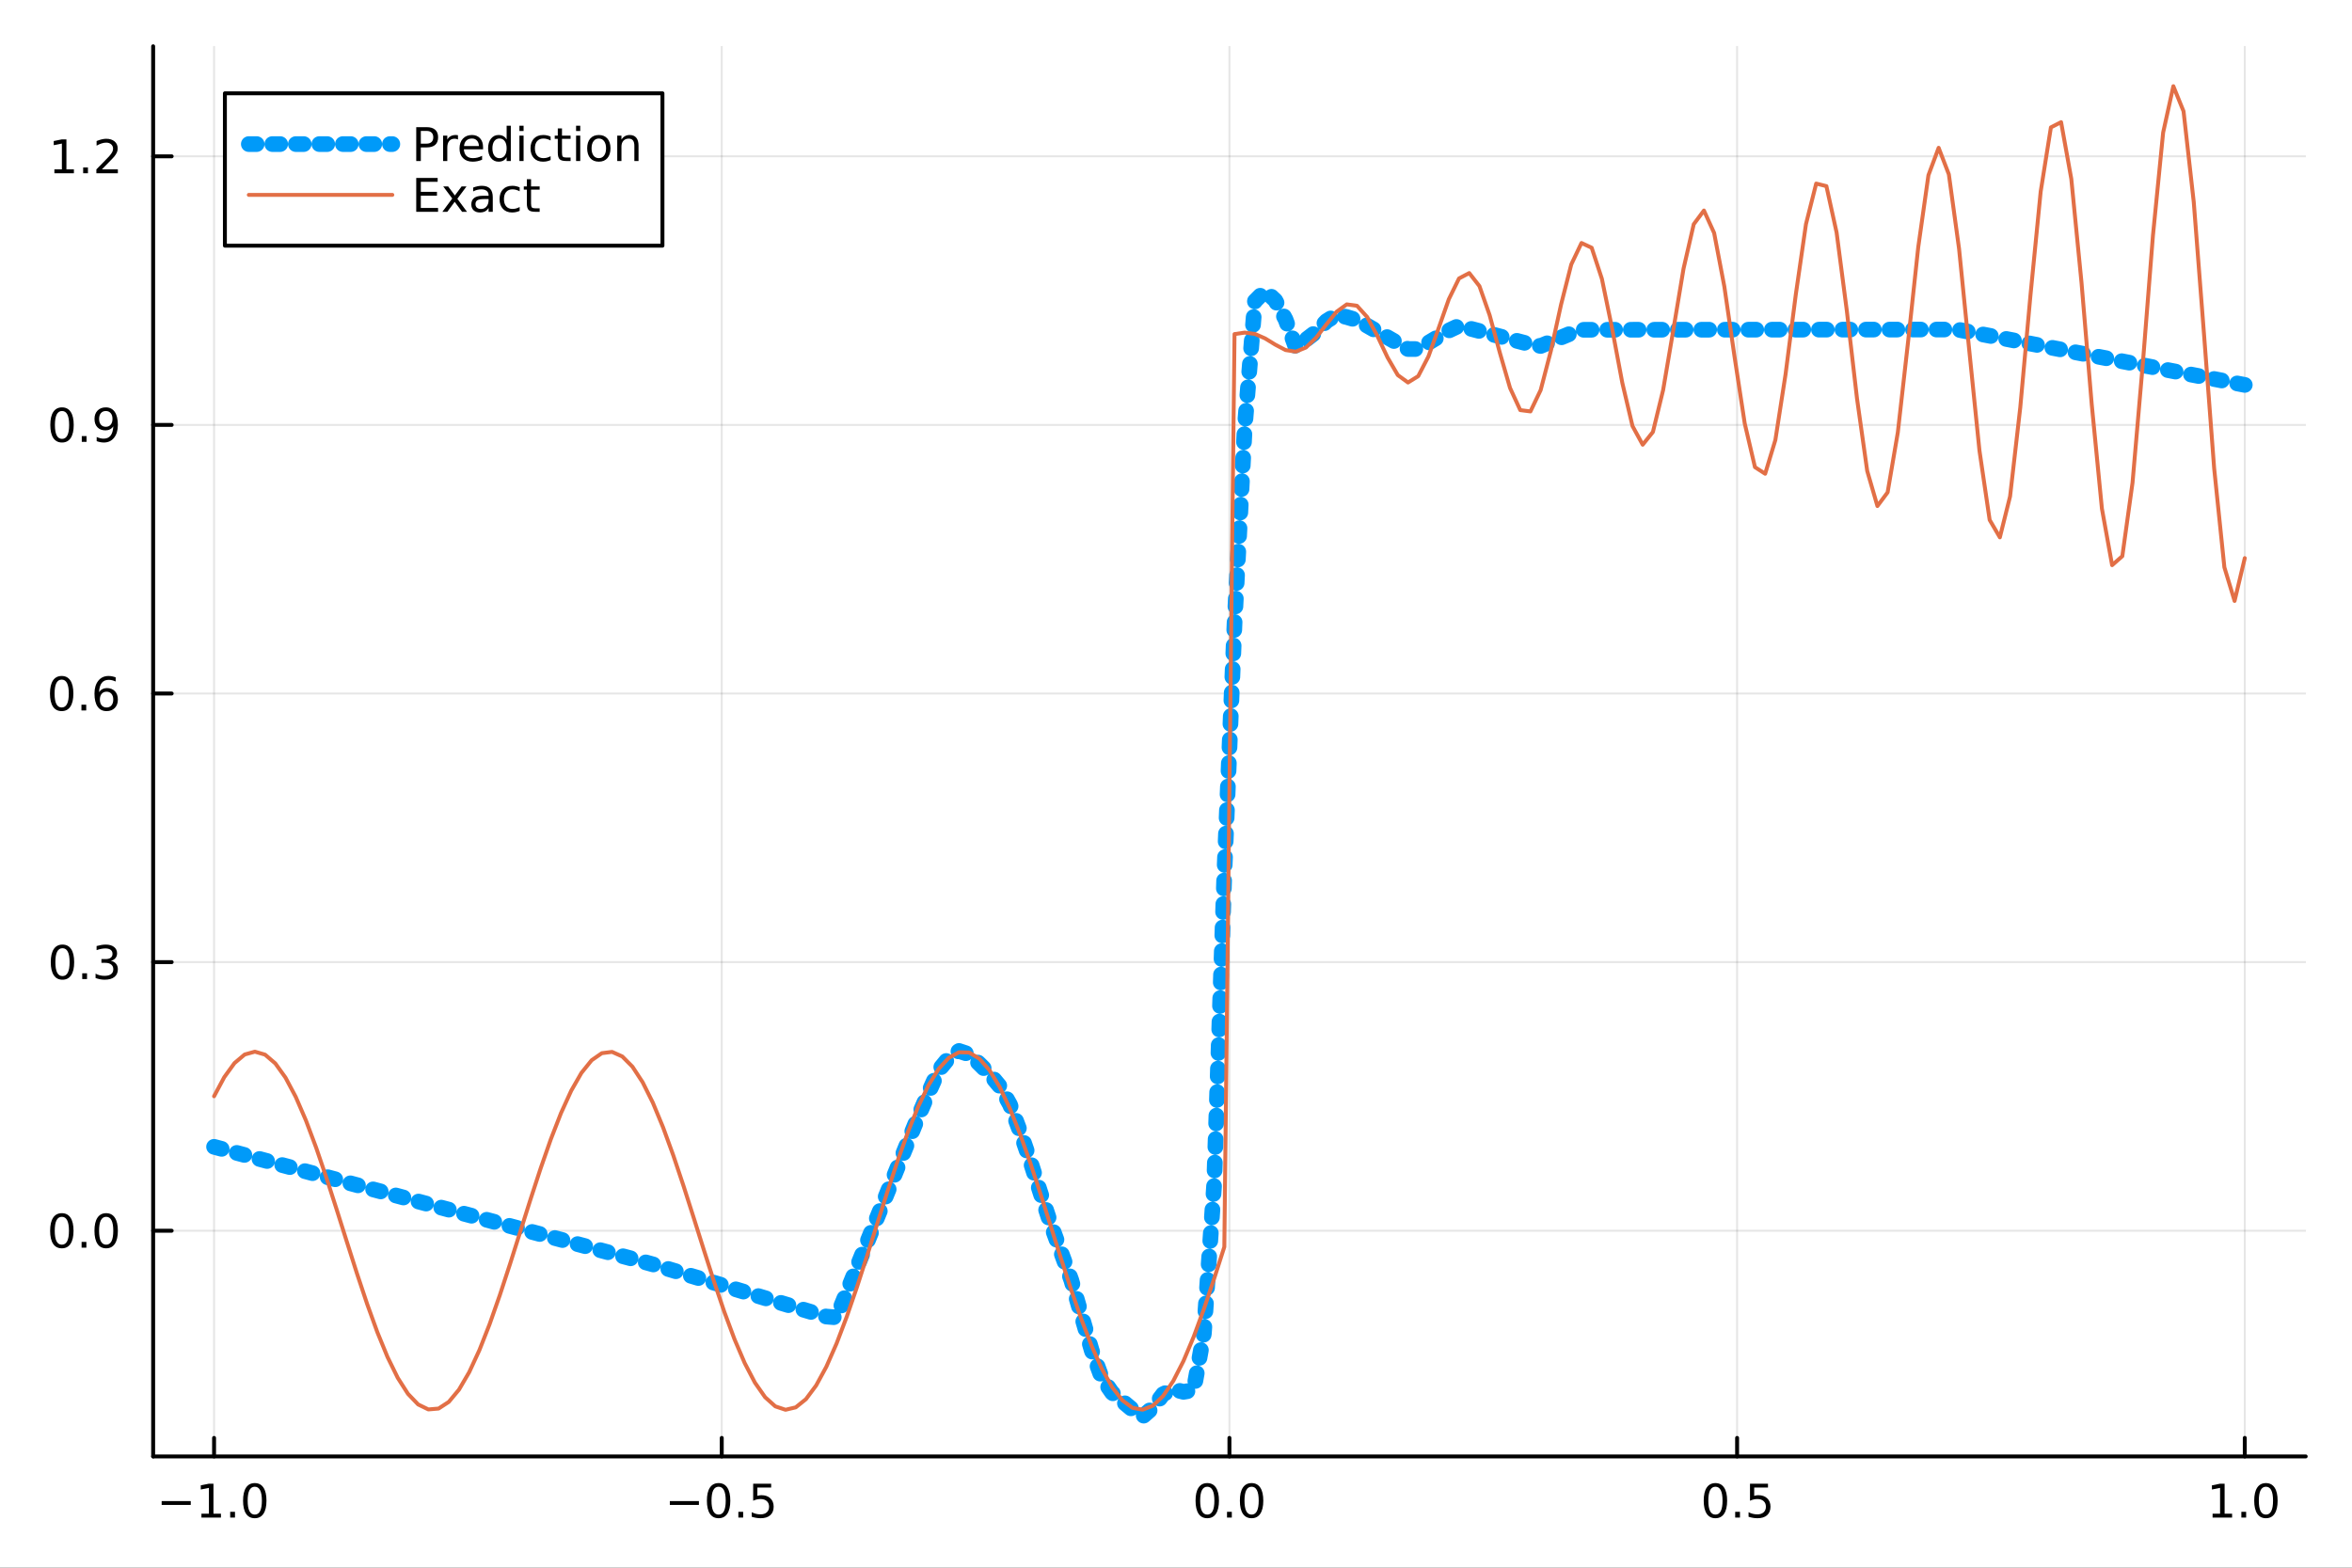<?xml version="1.0" encoding="utf-8"?>
<svg xmlns="http://www.w3.org/2000/svg" xmlns:xlink="http://www.w3.org/1999/xlink" width="600" height="400" viewBox="0 0 2400 1600">
<rect x="0" y="0" width="2400" height="1600" fill="#333333" stroke="none"/>
<defs>
  <clipPath id="clip490">
    <rect x="0" y="0" width="2400" height="1600"/>
  </clipPath>
</defs>
<path clip-path="url(#clip490)" d="M0 1600 L2400 1600 L2400 0 L0 0  Z" fill="#ffffff" fill-rule="evenodd" fill-opacity="1"/>
<defs>
  <clipPath id="clip491">
    <rect x="480" y="0" width="1681" height="1600"/>
  </clipPath>
</defs>
<path clip-path="url(#clip490)" d="M156.274 1486.45 L2352.76 1486.45 L2352.76 47.244 L156.274 47.244  Z" fill="#ffffff" fill-rule="evenodd" fill-opacity="1"/>
<defs>
  <clipPath id="clip492">
    <rect x="156" y="47" width="2197" height="1440"/>
  </clipPath>
</defs>
<polyline clip-path="url(#clip492)" style="stroke:#000000; stroke-linecap:round; stroke-linejoin:round; stroke-width:2; stroke-opacity:0.1; fill:none" points="218.439,1486.45 218.439,47.244 "/>
<polyline clip-path="url(#clip492)" style="stroke:#000000; stroke-linecap:round; stroke-linejoin:round; stroke-width:2; stroke-opacity:0.1; fill:none" points="736.477,1486.45 736.477,47.244 "/>
<polyline clip-path="url(#clip492)" style="stroke:#000000; stroke-linecap:round; stroke-linejoin:round; stroke-width:2; stroke-opacity:0.1; fill:none" points="1254.52,1486.45 1254.52,47.244 "/>
<polyline clip-path="url(#clip492)" style="stroke:#000000; stroke-linecap:round; stroke-linejoin:round; stroke-width:2; stroke-opacity:0.1; fill:none" points="1772.55,1486.45 1772.55,47.244 "/>
<polyline clip-path="url(#clip492)" style="stroke:#000000; stroke-linecap:round; stroke-linejoin:round; stroke-width:2; stroke-opacity:0.1; fill:none" points="2290.59,1486.45 2290.59,47.244 "/>
<polyline clip-path="url(#clip490)" style="stroke:#000000; stroke-linecap:round; stroke-linejoin:round; stroke-width:4; stroke-opacity:1; fill:none" points="156.274,1486.45 2352.76,1486.45 "/>
<polyline clip-path="url(#clip490)" style="stroke:#000000; stroke-linecap:round; stroke-linejoin:round; stroke-width:4; stroke-opacity:1; fill:none" points="218.439,1486.45 218.439,1467.55 "/>
<polyline clip-path="url(#clip490)" style="stroke:#000000; stroke-linecap:round; stroke-linejoin:round; stroke-width:4; stroke-opacity:1; fill:none" points="736.477,1486.45 736.477,1467.55 "/>
<polyline clip-path="url(#clip490)" style="stroke:#000000; stroke-linecap:round; stroke-linejoin:round; stroke-width:4; stroke-opacity:1; fill:none" points="1254.52,1486.45 1254.52,1467.55 "/>
<polyline clip-path="url(#clip490)" style="stroke:#000000; stroke-linecap:round; stroke-linejoin:round; stroke-width:4; stroke-opacity:1; fill:none" points="1772.55,1486.45 1772.55,1467.55 "/>
<polyline clip-path="url(#clip490)" style="stroke:#000000; stroke-linecap:round; stroke-linejoin:round; stroke-width:4; stroke-opacity:1; fill:none" points="2290.59,1486.45 2290.59,1467.55 "/>
<path clip-path="url(#clip490)" d="M164.967 1532.02 L194.643 1532.02 L194.643 1535.95 L164.967 1535.95 L164.967 1532.02 Z" fill="#000000" fill-rule="evenodd" fill-opacity="1" /><path clip-path="url(#clip490)" d="M205.545 1544.91 L213.184 1544.91 L213.184 1518.55 L204.874 1520.21 L204.874 1515.95 L213.138 1514.29 L217.814 1514.29 L217.814 1544.91 L225.453 1544.91 L225.453 1548.85 L205.545 1548.85 L205.545 1544.91 Z" fill="#000000" fill-rule="evenodd" fill-opacity="1" /><path clip-path="url(#clip490)" d="M234.897 1542.97 L239.781 1542.97 L239.781 1548.85 L234.897 1548.85 L234.897 1542.97 Z" fill="#000000" fill-rule="evenodd" fill-opacity="1" /><path clip-path="url(#clip490)" d="M259.966 1517.37 Q256.355 1517.37 254.527 1520.93 Q252.721 1524.47 252.721 1531.6 Q252.721 1538.71 254.527 1542.27 Q256.355 1545.82 259.966 1545.82 Q263.601 1545.82 265.406 1542.27 Q267.235 1538.71 267.235 1531.6 Q267.235 1524.47 265.406 1520.93 Q263.601 1517.37 259.966 1517.37 M259.966 1513.66 Q265.776 1513.66 268.832 1518.27 Q271.911 1522.85 271.911 1531.6 Q271.911 1540.33 268.832 1544.94 Q265.776 1549.52 259.966 1549.52 Q254.156 1549.52 251.077 1544.94 Q248.022 1540.33 248.022 1531.6 Q248.022 1522.85 251.077 1518.27 Q254.156 1513.66 259.966 1513.66 Z" fill="#000000" fill-rule="evenodd" fill-opacity="1" /><path clip-path="url(#clip490)" d="M683.503 1532.02 L713.178 1532.02 L713.178 1535.95 L683.503 1535.95 L683.503 1532.02 Z" fill="#000000" fill-rule="evenodd" fill-opacity="1" /><path clip-path="url(#clip490)" d="M733.271 1517.37 Q729.66 1517.37 727.831 1520.93 Q726.026 1524.47 726.026 1531.6 Q726.026 1538.71 727.831 1542.27 Q729.66 1545.82 733.271 1545.82 Q736.905 1545.82 738.711 1542.27 Q740.539 1538.71 740.539 1531.6 Q740.539 1524.47 738.711 1520.93 Q736.905 1517.37 733.271 1517.37 M733.271 1513.66 Q739.081 1513.66 742.137 1518.27 Q745.215 1522.85 745.215 1531.6 Q745.215 1540.33 742.137 1544.94 Q739.081 1549.52 733.271 1549.52 Q727.461 1549.52 724.382 1544.94 Q721.327 1540.33 721.327 1531.6 Q721.327 1522.85 724.382 1518.27 Q727.461 1513.66 733.271 1513.66 Z" fill="#000000" fill-rule="evenodd" fill-opacity="1" /><path clip-path="url(#clip490)" d="M753.433 1542.97 L758.317 1542.97 L758.317 1548.85 L753.433 1548.85 L753.433 1542.97 Z" fill="#000000" fill-rule="evenodd" fill-opacity="1" /><path clip-path="url(#clip490)" d="M768.548 1514.29 L786.905 1514.29 L786.905 1518.22 L772.831 1518.22 L772.831 1526.7 Q773.849 1526.35 774.868 1526.19 Q775.886 1526 776.905 1526 Q782.692 1526 786.072 1529.17 Q789.451 1532.34 789.451 1537.76 Q789.451 1543.34 785.979 1546.44 Q782.507 1549.52 776.187 1549.52 Q774.011 1549.52 771.743 1549.15 Q769.498 1548.78 767.09 1548.04 L767.09 1543.34 Q769.173 1544.47 771.396 1545.03 Q773.618 1545.58 776.095 1545.58 Q780.099 1545.58 782.437 1543.48 Q784.775 1541.37 784.775 1537.76 Q784.775 1534.15 782.437 1532.04 Q780.099 1529.94 776.095 1529.94 Q774.22 1529.94 772.345 1530.35 Q770.493 1530.77 768.548 1531.65 L768.548 1514.29 Z" fill="#000000" fill-rule="evenodd" fill-opacity="1" /><path clip-path="url(#clip490)" d="M1231.9 1517.37 Q1228.29 1517.37 1226.46 1520.93 Q1224.65 1524.47 1224.65 1531.6 Q1224.65 1538.71 1226.46 1542.27 Q1228.29 1545.82 1231.9 1545.82 Q1235.53 1545.82 1237.34 1542.27 Q1239.17 1538.71 1239.17 1531.6 Q1239.17 1524.47 1237.34 1520.93 Q1235.53 1517.37 1231.9 1517.37 M1231.9 1513.66 Q1237.71 1513.66 1240.77 1518.27 Q1243.84 1522.85 1243.84 1531.6 Q1243.84 1540.33 1240.77 1544.94 Q1237.71 1549.52 1231.9 1549.52 Q1226.09 1549.52 1223.01 1544.94 Q1219.96 1540.33 1219.96 1531.6 Q1219.96 1522.85 1223.01 1518.27 Q1226.09 1513.66 1231.9 1513.66 Z" fill="#000000" fill-rule="evenodd" fill-opacity="1" /><path clip-path="url(#clip490)" d="M1252.06 1542.97 L1256.95 1542.97 L1256.95 1548.85 L1252.06 1548.85 L1252.06 1542.97 Z" fill="#000000" fill-rule="evenodd" fill-opacity="1" /><path clip-path="url(#clip490)" d="M1277.13 1517.37 Q1273.52 1517.37 1271.69 1520.93 Q1269.89 1524.47 1269.89 1531.6 Q1269.89 1538.71 1271.69 1542.27 Q1273.52 1545.82 1277.13 1545.82 Q1280.76 1545.82 1282.57 1542.27 Q1284.4 1538.71 1284.4 1531.6 Q1284.4 1524.47 1282.57 1520.93 Q1280.76 1517.37 1277.13 1517.37 M1277.13 1513.66 Q1282.94 1513.66 1286 1518.27 Q1289.08 1522.85 1289.08 1531.6 Q1289.08 1540.33 1286 1544.94 Q1282.94 1549.52 1277.13 1549.52 Q1271.32 1549.52 1268.24 1544.94 Q1265.19 1540.33 1265.19 1531.6 Q1265.19 1522.85 1268.24 1518.27 Q1271.32 1513.66 1277.13 1513.66 Z" fill="#000000" fill-rule="evenodd" fill-opacity="1" /><path clip-path="url(#clip490)" d="M1750.44 1517.37 Q1746.82 1517.37 1745 1520.93 Q1743.19 1524.47 1743.19 1531.6 Q1743.19 1538.71 1745 1542.27 Q1746.82 1545.82 1750.44 1545.82 Q1754.07 1545.82 1755.88 1542.27 Q1757.7 1538.71 1757.7 1531.6 Q1757.7 1524.47 1755.88 1520.93 Q1754.07 1517.37 1750.44 1517.37 M1750.44 1513.66 Q1756.25 1513.66 1759.3 1518.27 Q1762.38 1522.85 1762.38 1531.6 Q1762.38 1540.33 1759.3 1544.94 Q1756.25 1549.52 1750.44 1549.52 Q1744.63 1549.52 1741.55 1544.94 Q1738.49 1540.33 1738.49 1531.6 Q1738.49 1522.85 1741.55 1518.27 Q1744.63 1513.66 1750.44 1513.66 Z" fill="#000000" fill-rule="evenodd" fill-opacity="1" /><path clip-path="url(#clip490)" d="M1770.6 1542.97 L1775.48 1542.97 L1775.48 1548.85 L1770.6 1548.85 L1770.6 1542.97 Z" fill="#000000" fill-rule="evenodd" fill-opacity="1" /><path clip-path="url(#clip490)" d="M1785.71 1514.29 L1804.07 1514.29 L1804.07 1518.22 L1790 1518.22 L1790 1526.7 Q1791.01 1526.35 1792.03 1526.19 Q1793.05 1526 1794.07 1526 Q1799.86 1526 1803.24 1529.17 Q1806.62 1532.34 1806.62 1537.76 Q1806.62 1543.34 1803.14 1546.44 Q1799.67 1549.52 1793.35 1549.52 Q1791.18 1549.52 1788.91 1549.15 Q1786.66 1548.78 1784.25 1548.04 L1784.25 1543.34 Q1786.34 1544.47 1788.56 1545.03 Q1790.78 1545.58 1793.26 1545.58 Q1797.26 1545.58 1799.6 1543.48 Q1801.94 1541.37 1801.94 1537.76 Q1801.94 1534.15 1799.6 1532.04 Q1797.26 1529.94 1793.26 1529.94 Q1791.38 1529.94 1789.51 1530.35 Q1787.66 1530.77 1785.71 1531.65 L1785.71 1514.29 Z" fill="#000000" fill-rule="evenodd" fill-opacity="1" /><path clip-path="url(#clip490)" d="M2257.74 1544.91 L2265.38 1544.91 L2265.38 1518.55 L2257.07 1520.21 L2257.07 1515.95 L2265.34 1514.29 L2270.01 1514.29 L2270.01 1544.91 L2277.65 1544.91 L2277.65 1548.85 L2257.74 1548.85 L2257.74 1544.91 Z" fill="#000000" fill-rule="evenodd" fill-opacity="1" /><path clip-path="url(#clip490)" d="M2287.1 1542.97 L2291.98 1542.97 L2291.98 1548.85 L2287.1 1548.85 L2287.1 1542.97 Z" fill="#000000" fill-rule="evenodd" fill-opacity="1" /><path clip-path="url(#clip490)" d="M2312.17 1517.37 Q2308.55 1517.37 2306.73 1520.93 Q2304.92 1524.47 2304.92 1531.6 Q2304.92 1538.71 2306.73 1542.27 Q2308.55 1545.82 2312.17 1545.82 Q2315.8 1545.82 2317.61 1542.27 Q2319.43 1538.71 2319.43 1531.6 Q2319.43 1524.47 2317.61 1520.93 Q2315.8 1517.37 2312.17 1517.37 M2312.17 1513.66 Q2317.98 1513.66 2321.03 1518.27 Q2324.11 1522.85 2324.11 1531.6 Q2324.11 1540.33 2321.03 1544.94 Q2317.98 1549.52 2312.17 1549.52 Q2306.36 1549.52 2303.28 1544.94 Q2300.22 1540.33 2300.22 1531.6 Q2300.22 1522.85 2303.28 1518.27 Q2306.36 1513.66 2312.17 1513.66 Z" fill="#000000" fill-rule="evenodd" fill-opacity="1" /><polyline clip-path="url(#clip492)" style="stroke:#000000; stroke-linecap:round; stroke-linejoin:round; stroke-width:2; stroke-opacity:0.1; fill:none" points="156.274,1256.1 2352.76,1256.1 "/>
<polyline clip-path="url(#clip492)" style="stroke:#000000; stroke-linecap:round; stroke-linejoin:round; stroke-width:2; stroke-opacity:0.1; fill:none" points="156.274,981.957 2352.76,981.957 "/>
<polyline clip-path="url(#clip492)" style="stroke:#000000; stroke-linecap:round; stroke-linejoin:round; stroke-width:2; stroke-opacity:0.1; fill:none" points="156.274,707.818 2352.76,707.818 "/>
<polyline clip-path="url(#clip492)" style="stroke:#000000; stroke-linecap:round; stroke-linejoin:round; stroke-width:2; stroke-opacity:0.1; fill:none" points="156.274,433.679 2352.76,433.679 "/>
<polyline clip-path="url(#clip492)" style="stroke:#000000; stroke-linecap:round; stroke-linejoin:round; stroke-width:2; stroke-opacity:0.1; fill:none" points="156.274,159.54 2352.76,159.54 "/>
<polyline clip-path="url(#clip490)" style="stroke:#000000; stroke-linecap:round; stroke-linejoin:round; stroke-width:4; stroke-opacity:1; fill:none" points="156.274,1486.45 156.274,47.244 "/>
<polyline clip-path="url(#clip490)" style="stroke:#000000; stroke-linecap:round; stroke-linejoin:round; stroke-width:4; stroke-opacity:1; fill:none" points="156.274,1256.1 175.172,1256.1 "/>
<polyline clip-path="url(#clip490)" style="stroke:#000000; stroke-linecap:round; stroke-linejoin:round; stroke-width:4; stroke-opacity:1; fill:none" points="156.274,981.957 175.172,981.957 "/>
<polyline clip-path="url(#clip490)" style="stroke:#000000; stroke-linecap:round; stroke-linejoin:round; stroke-width:4; stroke-opacity:1; fill:none" points="156.274,707.818 175.172,707.818 "/>
<polyline clip-path="url(#clip490)" style="stroke:#000000; stroke-linecap:round; stroke-linejoin:round; stroke-width:4; stroke-opacity:1; fill:none" points="156.274,433.679 175.172,433.679 "/>
<polyline clip-path="url(#clip490)" style="stroke:#000000; stroke-linecap:round; stroke-linejoin:round; stroke-width:4; stroke-opacity:1; fill:none" points="156.274,159.54 175.172,159.54 "/>
<path clip-path="url(#clip490)" d="M63.099 1241.89 Q59.487 1241.89 57.659 1245.46 Q55.853 1249 55.853 1256.13 Q55.853 1263.24 57.659 1266.8 Q59.487 1270.34 63.099 1270.34 Q66.733 1270.34 68.538 1266.8 Q70.367 1263.24 70.367 1256.13 Q70.367 1249 68.538 1245.46 Q66.733 1241.89 63.099 1241.89 M63.099 1238.19 Q68.909 1238.19 71.964 1242.8 Q75.043 1247.38 75.043 1256.13 Q75.043 1264.86 71.964 1269.46 Q68.909 1274.05 63.099 1274.05 Q57.288 1274.05 54.21 1269.46 Q51.154 1264.86 51.154 1256.13 Q51.154 1247.38 54.21 1242.8 Q57.288 1238.19 63.099 1238.19 Z" fill="#000000" fill-rule="evenodd" fill-opacity="1" /><path clip-path="url(#clip490)" d="M83.26 1267.5 L88.145 1267.5 L88.145 1273.38 L83.26 1273.38 L83.26 1267.5 Z" fill="#000000" fill-rule="evenodd" fill-opacity="1" /><path clip-path="url(#clip490)" d="M108.33 1241.89 Q104.719 1241.89 102.89 1245.46 Q101.084 1249 101.084 1256.13 Q101.084 1263.24 102.89 1266.8 Q104.719 1270.34 108.33 1270.34 Q111.964 1270.34 113.77 1266.8 Q115.598 1263.24 115.598 1256.13 Q115.598 1249 113.77 1245.46 Q111.964 1241.89 108.33 1241.89 M108.33 1238.19 Q114.14 1238.19 117.195 1242.8 Q120.274 1247.38 120.274 1256.13 Q120.274 1264.86 117.195 1269.46 Q114.14 1274.05 108.33 1274.05 Q102.52 1274.05 99.441 1269.46 Q96.385 1264.86 96.385 1256.13 Q96.385 1247.38 99.441 1242.8 Q102.52 1238.19 108.33 1238.19 Z" fill="#000000" fill-rule="evenodd" fill-opacity="1" /><path clip-path="url(#clip490)" d="M63.747 967.756 Q60.136 967.756 58.307 971.321 Q56.501 974.862 56.501 981.992 Q56.501 989.098 58.307 992.663 Q60.136 996.205 63.747 996.205 Q67.381 996.205 69.186 992.663 Q71.015 989.098 71.015 981.992 Q71.015 974.862 69.186 971.321 Q67.381 967.756 63.747 967.756 M63.747 964.052 Q69.557 964.052 72.612 968.659 Q75.691 973.242 75.691 981.992 Q75.691 990.719 72.612 995.325 Q69.557 999.908 63.747 999.908 Q57.937 999.908 54.858 995.325 Q51.802 990.719 51.802 981.992 Q51.802 973.242 54.858 968.659 Q57.937 964.052 63.747 964.052 Z" fill="#000000" fill-rule="evenodd" fill-opacity="1" /><path clip-path="url(#clip490)" d="M83.909 993.357 L88.793 993.357 L88.793 999.237 L83.909 999.237 L83.909 993.357 Z" fill="#000000" fill-rule="evenodd" fill-opacity="1" /><path clip-path="url(#clip490)" d="M113.145 980.603 Q116.501 981.32 118.376 983.589 Q120.274 985.857 120.274 989.191 Q120.274 994.307 116.756 997.107 Q113.237 999.908 106.756 999.908 Q104.58 999.908 102.265 999.469 Q99.973 999.052 97.52 998.195 L97.52 993.682 Q99.464 994.816 101.779 995.394 Q104.094 995.973 106.617 995.973 Q111.015 995.973 113.307 994.237 Q115.621 992.501 115.621 989.191 Q115.621 986.135 113.469 984.422 Q111.339 982.686 107.52 982.686 L103.492 982.686 L103.492 978.844 L107.705 978.844 Q111.154 978.844 112.983 977.478 Q114.811 976.089 114.811 973.496 Q114.811 970.834 112.913 969.422 Q111.038 967.987 107.52 967.987 Q105.598 967.987 103.399 968.404 Q101.2 968.821 98.561 969.7 L98.561 965.534 Q101.223 964.793 103.538 964.422 Q105.876 964.052 107.936 964.052 Q113.26 964.052 116.362 966.483 Q119.464 968.89 119.464 973.01 Q119.464 975.881 117.82 977.871 Q116.177 979.839 113.145 980.603 Z" fill="#000000" fill-rule="evenodd" fill-opacity="1" /><path clip-path="url(#clip490)" d="M62.937 693.617 Q59.325 693.617 57.497 697.182 Q55.691 700.723 55.691 707.853 Q55.691 714.959 57.497 718.524 Q59.325 722.066 62.937 722.066 Q66.571 722.066 68.376 718.524 Q70.205 714.959 70.205 707.853 Q70.205 700.723 68.376 697.182 Q66.571 693.617 62.937 693.617 M62.937 689.913 Q68.747 689.913 71.802 694.52 Q74.881 699.103 74.881 707.853 Q74.881 716.58 71.802 721.186 Q68.747 725.769 62.937 725.769 Q57.126 725.769 54.048 721.186 Q50.992 716.58 50.992 707.853 Q50.992 699.103 54.048 694.52 Q57.126 689.913 62.937 689.913 Z" fill="#000000" fill-rule="evenodd" fill-opacity="1" /><path clip-path="url(#clip490)" d="M83.098 719.218 L87.983 719.218 L87.983 725.098 L83.098 725.098 L83.098 719.218 Z" fill="#000000" fill-rule="evenodd" fill-opacity="1" /><path clip-path="url(#clip490)" d="M108.746 705.955 Q105.598 705.955 103.746 708.107 Q101.918 710.26 101.918 714.01 Q101.918 717.737 103.746 719.913 Q105.598 722.066 108.746 722.066 Q111.895 722.066 113.723 719.913 Q115.575 717.737 115.575 714.01 Q115.575 710.26 113.723 708.107 Q111.895 705.955 108.746 705.955 M118.029 691.302 L118.029 695.561 Q116.27 694.728 114.464 694.288 Q112.682 693.848 110.922 693.848 Q106.293 693.848 103.839 696.973 Q101.409 700.098 101.061 706.418 Q102.427 704.404 104.487 703.339 Q106.547 702.251 109.024 702.251 Q114.233 702.251 117.242 705.422 Q120.274 708.57 120.274 714.01 Q120.274 719.334 117.126 722.552 Q113.978 725.769 108.746 725.769 Q102.751 725.769 99.58 721.186 Q96.409 716.58 96.409 707.853 Q96.409 699.658 100.297 694.797 Q104.186 689.913 110.737 689.913 Q112.496 689.913 114.279 690.26 Q116.084 690.608 118.029 691.302 Z" fill="#000000" fill-rule="evenodd" fill-opacity="1" /><path clip-path="url(#clip490)" d="M63.284 419.478 Q59.673 419.478 57.844 423.043 Q56.038 426.584 56.038 433.714 Q56.038 440.82 57.844 444.385 Q59.673 447.927 63.284 447.927 Q66.918 447.927 68.724 444.385 Q70.552 440.82 70.552 433.714 Q70.552 426.584 68.724 423.043 Q66.918 419.478 63.284 419.478 M63.284 415.774 Q69.094 415.774 72.149 420.381 Q75.228 424.964 75.228 433.714 Q75.228 442.441 72.149 447.047 Q69.094 451.63 63.284 451.63 Q57.474 451.63 54.395 447.047 Q51.339 442.441 51.339 433.714 Q51.339 424.964 54.395 420.381 Q57.474 415.774 63.284 415.774 Z" fill="#000000" fill-rule="evenodd" fill-opacity="1" /><path clip-path="url(#clip490)" d="M83.446 445.08 L88.33 445.08 L88.33 450.959 L83.446 450.959 L83.446 445.08 Z" fill="#000000" fill-rule="evenodd" fill-opacity="1" /><path clip-path="url(#clip490)" d="M98.654 450.242 L98.654 445.982 Q100.413 446.816 102.219 447.255 Q104.024 447.695 105.76 447.695 Q110.39 447.695 112.82 444.593 Q115.274 441.468 115.621 435.126 Q114.279 437.117 112.219 438.181 Q110.158 439.246 107.658 439.246 Q102.473 439.246 99.441 436.121 Q96.432 432.973 96.432 427.533 Q96.432 422.209 99.58 418.992 Q102.728 415.774 107.959 415.774 Q113.955 415.774 117.103 420.381 Q120.274 424.964 120.274 433.714 Q120.274 441.885 116.385 446.769 Q112.52 451.63 105.969 451.63 Q104.209 451.63 102.404 451.283 Q100.598 450.936 98.654 450.242 M107.959 435.589 Q111.108 435.589 112.936 433.436 Q114.788 431.283 114.788 427.533 Q114.788 423.807 112.936 421.654 Q111.108 419.478 107.959 419.478 Q104.811 419.478 102.959 421.654 Q101.131 423.807 101.131 427.533 Q101.131 431.283 102.959 433.436 Q104.811 435.589 107.959 435.589 Z" fill="#000000" fill-rule="evenodd" fill-opacity="1" /><path clip-path="url(#clip490)" d="M55.506 172.885 L63.145 172.885 L63.145 146.519 L54.835 148.186 L54.835 143.927 L63.099 142.26 L67.774 142.26 L67.774 172.885 L75.413 172.885 L75.413 176.82 L55.506 176.82 L55.506 172.885 Z" fill="#000000" fill-rule="evenodd" fill-opacity="1" /><path clip-path="url(#clip490)" d="M84.858 170.941 L89.742 170.941 L89.742 176.82 L84.858 176.82 L84.858 170.941 Z" fill="#000000" fill-rule="evenodd" fill-opacity="1" /><path clip-path="url(#clip490)" d="M103.955 172.885 L120.274 172.885 L120.274 176.82 L98.33 176.82 L98.33 172.885 Q100.992 170.13 105.575 165.501 Q110.182 160.848 111.362 159.505 Q113.608 156.982 114.487 155.246 Q115.39 153.487 115.39 151.797 Q115.39 149.043 113.445 147.306 Q111.524 145.57 108.422 145.57 Q106.223 145.57 103.77 146.334 Q101.339 147.098 98.561 148.649 L98.561 143.927 Q101.385 142.793 103.839 142.214 Q106.293 141.635 108.33 141.635 Q113.7 141.635 116.895 144.32 Q120.089 147.006 120.089 151.496 Q120.089 153.626 119.279 155.547 Q118.492 157.445 116.385 160.038 Q115.807 160.709 112.705 163.927 Q109.603 167.121 103.955 172.885 Z" fill="#000000" fill-rule="evenodd" fill-opacity="1" /><polyline clip-path="url(#clip492)" style="stroke:#009af9; stroke-linecap:round; stroke-linejoin:round; stroke-width:16; stroke-opacity:1; fill:none" stroke-dasharray="8, 16" points="218.439,1170.46 228.852,1173.25 239.264,1176.04 249.677,1178.83 260.09,1181.61 270.503,1184.4 280.916,1187.19 291.329,1189.98 301.741,1192.76 312.154,1195.55 322.567,1198.34 332.98,1201.12 343.393,1203.91 353.805,1206.7 364.218,1209.49 374.631,1212.27 385.044,1215.06 395.457,1217.85 405.87,1220.63 416.282,1223.42 426.695,1226.21 437.108,1229 447.521,1231.78 457.934,1234.57 468.347,1237.36 478.759,1240.14 489.172,1242.93 499.585,1245.72 509.998,1248.51 520.411,1251.29 530.824,1254.08 541.236,1256.87 551.649,1259.66 562.062,1262.44 572.475,1265.23 582.888,1268.02 593.301,1270.8 603.713,1273.59 614.126,1276.38 624.539,1279.17 634.952,1281.95 645.365,1284.74 655.777,1287.53 666.19,1290.4 676.603,1293.54 687.016,1296.67 697.429,1299.81 707.842,1302.94 718.254,1306.08 728.667,1309.21 739.08,1312.35 749.493,1315.48 759.906,1318.62 770.319,1321.75 780.731,1324.89 791.144,1328.02 801.557,1331.16 811.97,1334.29 822.383,1337.43 832.796,1340.56 843.208,1343.7 853.621,1344.55 864.034,1318.95 874.447,1293.34 884.86,1267.74 895.273,1242.14 905.685,1216.54 916.098,1190.94 926.511,1165.33 936.924,1139.73 947.337,1115.61 957.749,1092.41 968.162,1079.68 978.575,1072.62 988.988,1076.08 999.401,1085.81 1009.81,1096.18 1020.23,1108.7 1030.64,1127.45 1041.05,1155.19 1051.46,1185.42 1061.88,1217.98 1072.29,1249.58 1082.7,1277.93 1093.12,1306.37 1103.53,1342.4 1113.94,1378.13 1124.35,1406.4 1134.77,1421.34 1145.18,1429.98 1155.59,1438.66 1166.01,1445.72 1176.42,1436.58 1186.83,1422.92 1197.24,1417.91 1207.66,1420.54 1218.07,1418.76 1228.48,1360.75 1238.9,1209.45 1249.31,892.352 1259.72,636.433 1270.13,436.677 1280.55,307.298 1290.96,296.805 1301.37,306.64 1311.79,326.034 1322.2,354.411 1332.61,346.656 1343.02,338.69 1353.44,327.787 1363.85,321.203 1374.26,323.609 1384.68,326.695 1395.09,332.405 1405.5,338.376 1415.91,344.348 1426.33,350.32 1436.74,356.204 1447.15,356.236 1457.57,349.808 1467.98,343.585 1478.39,337.361 1488.8,332.421 1499.22,335.12 1509.63,337.848 1520.04,340.576 1530.45,343.305 1540.87,346.033 1551.28,348.762 1561.69,351.49 1572.11,353.097 1582.52,348.766 1592.93,344.435 1603.34,340.105 1613.76,336.591 1624.17,336.571 1634.58,336.564 1645,336.557 1655.41,336.55 1665.82,336.542 1676.23,336.536 1686.65,336.529 1697.06,336.521 1707.47,336.514 1717.89,336.507 1728.3,336.5 1738.71,336.493 1749.12,336.486 1759.54,336.479 1769.95,336.472 1780.36,336.465 1790.78,336.458 1801.19,336.45 1811.6,336.443 1822.01,336.436 1832.43,336.429 1842.84,336.422 1853.25,336.415 1863.67,336.408 1874.08,336.401 1884.49,336.394 1894.9,336.387 1905.32,336.38 1915.73,336.373 1926.14,336.366 1936.56,336.358 1946.97,336.351 1957.38,336.344 1967.79,336.337 1978.21,336.33 1988.62,336.323 1999.03,336.664 2009.45,338.671 2019.86,340.677 2030.27,342.684 2040.68,344.69 2051.1,346.696 2061.51,348.703 2071.92,350.709 2082.33,352.716 2092.75,354.722 2103.16,356.728 2113.57,358.735 2123.99,360.741 2134.4,362.748 2144.81,364.754 2155.22,366.76 2165.64,368.766 2176.05,370.773 2186.46,372.779 2196.88,374.786 2207.29,376.792 2217.7,378.798 2228.11,380.805 2238.53,382.811 2248.94,384.817 2259.35,386.823 2269.77,388.83 2280.18,390.836 2290.59,392.842 "/>
<polyline clip-path="url(#clip492)" style="stroke:#e26f46; stroke-linecap:round; stroke-linejoin:round; stroke-width:4; stroke-opacity:1; fill:none" points="218.439,1118.85 228.852,1099.37 239.264,1085.02 249.677,1076.24 260.09,1073.34 270.503,1076.4 280.916,1085.32 291.329,1099.82 301.741,1119.42 312.154,1143.48 322.567,1171.22 332.98,1201.72 343.393,1234 353.805,1267 364.218,1299.65 374.631,1330.87 385.044,1359.66 395.457,1385.06 405.87,1406.25 416.282,1422.55 426.695,1433.41 437.108,1438.48 447.521,1437.6 457.934,1430.8 468.347,1418.3 478.759,1400.5 489.172,1377.99 499.585,1351.5 509.998,1321.9 520.411,1290.14 530.824,1257.28 541.236,1224.38 551.649,1192.52 562.062,1162.73 572.475,1135.98 582.888,1113.16 593.301,1095 603.713,1082.1 614.126,1074.88 624.539,1073.57 634.952,1078.22 645.365,1088.68 655.777,1104.6 666.19,1125.46 676.603,1150.59 687.016,1179.16 697.429,1210.24 707.842,1242.82 718.254,1275.83 728.667,1308.2 739.08,1338.87 749.493,1366.83 759.906,1391.18 770.319,1411.13 780.731,1426.01 791.144,1435.35 801.557,1438.83 811.97,1436.36 822.383,1428 832.796,1414.03 843.208,1394.9 853.621,1371.25 864.034,1343.83 874.447,1313.56 884.86,1281.4 895.273,1248.43 905.685,1215.7 916.098,1184.29 926.511,1155.22 936.924,1129.45 947.337,1107.81 957.749,1091.01 968.162,1079.6 978.575,1073.94 988.988,1074.24 999.401,1080.47 1009.81,1092.43 1020.23,1109.73 1030.64,1131.81 1041.05,1157.94 1051.46,1187.28 1061.88,1218.87 1072.29,1251.67 1082.7,1284.61 1093.12,1316.63 1103.53,1346.66 1113.94,1373.75 1124.35,1396.99 1134.77,1415.63 1145.18,1429.07 1155.59,1436.86 1166.01,1438.76 1176.42,1434.69 1186.83,1424.79 1197.24,1409.38 1207.66,1388.98 1218.07,1364.23 1228.48,1335.96 1238.9,1305.08 1249.31,1272.6 1259.72,340.972 1270.13,339.462 1280.55,340.837 1290.96,345.412 1301.37,351.787 1311.79,357.267 1322.2,358.89 1332.61,354.674 1343.02,344.622 1353.44,331.071 1363.85,318.176 1374.26,310.643 1384.68,312.088 1395.09,323.581 1405.5,342.913 1415.91,364.914 1426.33,382.83 1436.74,390.387 1447.15,383.918 1457.57,363.846 1467.98,334.975 1478.39,305.386 1488.8,284.18 1499.22,278.687 1509.63,292.004 1520.04,321.673 1530.45,359.991 1540.87,395.985 1551.28,418.559 1561.69,419.896 1572.11,398.087 1582.52,358.117 1592.93,310.803 1603.34,269.877 1613.76,247.999 1624.17,252.864 1634.58,284.582 1645,335.218 1655.41,390.728 1665.82,434.853 1676.23,453.877 1686.65,440.868 1697.06,398.09 1707.47,336.777 1717.89,274.208 1728.3,228.841 1738.71,214.869 1749.12,237.812 1759.54,292.496 1769.95,364.133 1780.36,432.305 1790.78,476.781 1801.19,483.518 1811.6,449.056 1822.01,381.952 1832.43,300.707 1842.84,228.677 1853.25,187.354 1863.67,189.967 1874.08,237.286 1884.49,316.97 1894.9,406.745 1905.32,480.632 1915.73,516.46 1926.14,502.508 1936.56,441.285 1946.97,349.235 1957.38,252.349 1967.79,178.821 1978.21,150.852 1988.62,177.956 1999.03,253.806 2009.45,357.63 2019.86,459.886 2030.27,530.666 2040.68,548.445 2051.1,506.601 2061.51,415.757 2071.92,301.131 2082.33,195.542 2092.75,130.016 2103.16,124.671 2113.57,182.569 2123.99,288.394 2134.4,412.478 2144.81,519.108 2155.22,576.806 2165.64,567.62 2176.05,492.669 2186.46,372.265 2196.88,240.425 2207.29,135.263 2217.7,87.976 2228.11,113.593 2238.53,206.245 2248.94,340.423 2259.35,477.985 2269.77,579.002 2280.18,613.341 2290.59,569.646 "/>
<path clip-path="url(#clip490)" d="M229.49 250.738 L675.966 250.738 L675.966 95.218 L229.49 95.218  Z" fill="#ffffff" fill-rule="evenodd" fill-opacity="1"/>
<polyline clip-path="url(#clip490)" style="stroke:#000000; stroke-linecap:round; stroke-linejoin:round; stroke-width:4; stroke-opacity:1; fill:none" points="229.49,250.738 675.966,250.738 675.966,95.218 229.49,95.218 229.49,250.738 "/>
<polyline clip-path="url(#clip490)" style="stroke:#009af9; stroke-linecap:round; stroke-linejoin:round; stroke-width:16; stroke-opacity:1; fill:none" stroke-dasharray="8, 16" points="253.896,147.058 400.328,147.058 "/>
<path clip-path="url(#clip490)" d="M429.409 133.62 L429.409 146.606 L435.289 146.606 Q438.552 146.606 440.335 144.916 Q442.117 143.227 442.117 140.102 Q442.117 137 440.335 135.31 Q438.552 133.62 435.289 133.62 L429.409 133.62 M424.733 129.778 L435.289 129.778 Q441.099 129.778 444.062 132.416 Q447.048 135.032 447.048 140.102 Q447.048 145.217 444.062 147.833 Q441.099 150.449 435.289 150.449 L429.409 150.449 L429.409 164.338 L424.733 164.338 L424.733 129.778 Z" fill="#000000" fill-rule="evenodd" fill-opacity="1" /><path clip-path="url(#clip490)" d="M467.325 142.393 Q466.608 141.977 465.751 141.791 Q464.918 141.583 463.899 141.583 Q460.288 141.583 458.344 143.944 Q456.423 146.282 456.423 150.68 L456.423 164.338 L452.14 164.338 L452.14 138.412 L456.423 138.412 L456.423 142.44 Q457.765 140.078 459.918 138.944 Q462.071 137.787 465.149 137.787 Q465.589 137.787 466.122 137.856 Q466.654 137.903 467.302 138.018 L467.325 142.393 Z" fill="#000000" fill-rule="evenodd" fill-opacity="1" /><path clip-path="url(#clip490)" d="M492.927 150.31 L492.927 152.393 L473.344 152.393 Q473.622 156.791 475.983 159.106 Q478.367 161.398 482.603 161.398 Q485.057 161.398 487.348 160.796 Q489.663 160.194 491.932 158.99 L491.932 163.018 Q489.64 163.99 487.233 164.5 Q484.825 165.009 482.348 165.009 Q476.145 165.009 472.511 161.398 Q468.899 157.787 468.899 151.629 Q468.899 145.264 472.325 141.537 Q475.774 137.787 481.608 137.787 Q486.839 137.787 489.872 141.166 Q492.927 144.523 492.927 150.31 M488.668 149.06 Q488.622 145.565 486.7 143.481 Q484.802 141.398 481.654 141.398 Q478.089 141.398 475.936 143.412 Q473.807 145.426 473.483 149.083 L488.668 149.06 Z" fill="#000000" fill-rule="evenodd" fill-opacity="1" /><path clip-path="url(#clip490)" d="M516.978 142.347 L516.978 128.319 L521.237 128.319 L521.237 164.338 L516.978 164.338 L516.978 160.449 Q515.635 162.763 513.575 163.898 Q511.538 165.009 508.668 165.009 Q503.969 165.009 501.006 161.259 Q498.066 157.509 498.066 151.398 Q498.066 145.287 501.006 141.537 Q503.969 137.787 508.668 137.787 Q511.538 137.787 513.575 138.921 Q515.635 140.032 516.978 142.347 M502.464 151.398 Q502.464 156.097 504.385 158.782 Q506.33 161.444 509.709 161.444 Q513.089 161.444 515.033 158.782 Q516.978 156.097 516.978 151.398 Q516.978 146.699 515.033 144.037 Q513.089 141.352 509.709 141.352 Q506.33 141.352 504.385 144.037 Q502.464 146.699 502.464 151.398 Z" fill="#000000" fill-rule="evenodd" fill-opacity="1" /><path clip-path="url(#clip490)" d="M530.01 138.412 L534.269 138.412 L534.269 164.338 L530.01 164.338 L530.01 138.412 M530.01 128.319 L534.269 128.319 L534.269 133.713 L530.01 133.713 L530.01 128.319 Z" fill="#000000" fill-rule="evenodd" fill-opacity="1" /><path clip-path="url(#clip490)" d="M561.839 139.407 L561.839 143.389 Q560.033 142.393 558.205 141.907 Q556.399 141.398 554.547 141.398 Q550.404 141.398 548.112 144.037 Q545.82 146.652 545.82 151.398 Q545.82 156.143 548.112 158.782 Q550.404 161.398 554.547 161.398 Q556.399 161.398 558.205 160.912 Q560.033 160.402 561.839 159.407 L561.839 163.342 Q560.056 164.176 558.135 164.592 Q556.237 165.009 554.084 165.009 Q548.228 165.009 544.779 161.328 Q541.33 157.648 541.33 151.398 Q541.33 145.055 544.802 141.421 Q548.297 137.787 554.362 137.787 Q556.33 137.787 558.205 138.203 Q560.08 138.597 561.839 139.407 Z" fill="#000000" fill-rule="evenodd" fill-opacity="1" /><path clip-path="url(#clip490)" d="M573.459 131.051 L573.459 138.412 L582.232 138.412 L582.232 141.722 L573.459 141.722 L573.459 155.796 Q573.459 158.967 574.316 159.87 Q575.195 160.773 577.857 160.773 L582.232 160.773 L582.232 164.338 L577.857 164.338 Q572.927 164.338 571.052 162.509 Q569.177 160.657 569.177 155.796 L569.177 141.722 L566.052 141.722 L566.052 138.412 L569.177 138.412 L569.177 131.051 L573.459 131.051 Z" fill="#000000" fill-rule="evenodd" fill-opacity="1" /><path clip-path="url(#clip490)" d="M587.834 138.412 L592.093 138.412 L592.093 164.338 L587.834 164.338 L587.834 138.412 M587.834 128.319 L592.093 128.319 L592.093 133.713 L587.834 133.713 L587.834 128.319 Z" fill="#000000" fill-rule="evenodd" fill-opacity="1" /><path clip-path="url(#clip490)" d="M611.051 141.398 Q607.626 141.398 605.635 144.083 Q603.644 146.745 603.644 151.398 Q603.644 156.051 605.612 158.736 Q607.602 161.398 611.051 161.398 Q614.454 161.398 616.445 158.713 Q618.436 156.027 618.436 151.398 Q618.436 146.791 616.445 144.106 Q614.454 141.398 611.051 141.398 M611.051 137.787 Q616.607 137.787 619.778 141.398 Q622.95 145.009 622.95 151.398 Q622.95 157.764 619.778 161.398 Q616.607 165.009 611.051 165.009 Q605.473 165.009 602.302 161.398 Q599.153 157.764 599.153 151.398 Q599.153 145.009 602.302 141.398 Q605.473 137.787 611.051 137.787 Z" fill="#000000" fill-rule="evenodd" fill-opacity="1" /><path clip-path="url(#clip490)" d="M651.561 148.689 L651.561 164.338 L647.301 164.338 L647.301 148.828 Q647.301 145.148 645.866 143.319 Q644.431 141.49 641.561 141.49 Q638.112 141.49 636.121 143.69 Q634.13 145.889 634.13 149.685 L634.13 164.338 L629.848 164.338 L629.848 138.412 L634.13 138.412 L634.13 142.44 Q635.658 140.102 637.718 138.944 Q639.801 137.787 642.51 137.787 Q646.977 137.787 649.269 140.565 Q651.561 143.319 651.561 148.689 Z" fill="#000000" fill-rule="evenodd" fill-opacity="1" /><polyline clip-path="url(#clip490)" style="stroke:#e26f46; stroke-linecap:round; stroke-linejoin:round; stroke-width:4; stroke-opacity:1; fill:none" points="253.896,198.898 400.328,198.898 "/>
<path clip-path="url(#clip490)" d="M424.733 181.618 L446.585 181.618 L446.585 185.553 L429.409 185.553 L429.409 195.784 L445.867 195.784 L445.867 199.719 L429.409 199.719 L429.409 212.242 L447.001 212.242 L447.001 216.178 L424.733 216.178 L424.733 181.618 Z" fill="#000000" fill-rule="evenodd" fill-opacity="1" /><path clip-path="url(#clip490)" d="M476.052 190.252 L466.677 202.867 L476.538 216.178 L471.515 216.178 L463.969 205.992 L456.423 216.178 L451.4 216.178 L461.469 202.613 L452.256 190.252 L457.279 190.252 L464.154 199.488 L471.029 190.252 L476.052 190.252 Z" fill="#000000" fill-rule="evenodd" fill-opacity="1" /><path clip-path="url(#clip490)" d="M494.339 203.145 Q489.177 203.145 487.186 204.326 Q485.196 205.506 485.196 208.354 Q485.196 210.622 486.677 211.965 Q488.182 213.284 490.751 213.284 Q494.293 213.284 496.422 210.784 Q498.575 208.261 498.575 204.094 L498.575 203.145 L494.339 203.145 M502.834 201.386 L502.834 216.178 L498.575 216.178 L498.575 212.242 Q497.117 214.603 494.941 215.738 Q492.765 216.849 489.617 216.849 Q485.635 216.849 483.274 214.627 Q480.936 212.381 480.936 208.631 Q480.936 204.256 483.853 202.034 Q486.793 199.812 492.603 199.812 L498.575 199.812 L498.575 199.395 Q498.575 196.455 496.631 194.858 Q494.71 193.238 491.214 193.238 Q488.992 193.238 486.885 193.77 Q484.779 194.303 482.835 195.367 L482.835 191.432 Q485.173 190.53 487.372 190.09 Q489.571 189.627 491.654 189.627 Q497.279 189.627 500.057 192.543 Q502.834 195.46 502.834 201.386 Z" fill="#000000" fill-rule="evenodd" fill-opacity="1" /><path clip-path="url(#clip490)" d="M530.265 191.247 L530.265 195.229 Q528.459 194.233 526.631 193.747 Q524.825 193.238 522.973 193.238 Q518.83 193.238 516.538 195.877 Q514.246 198.492 514.246 203.238 Q514.246 207.983 516.538 210.622 Q518.83 213.238 522.973 213.238 Q524.825 213.238 526.631 212.752 Q528.459 212.242 530.265 211.247 L530.265 215.182 Q528.482 216.016 526.561 216.432 Q524.663 216.849 522.51 216.849 Q516.654 216.849 513.205 213.168 Q509.756 209.488 509.756 203.238 Q509.756 196.895 513.228 193.261 Q516.723 189.627 522.788 189.627 Q524.756 189.627 526.631 190.043 Q528.506 190.437 530.265 191.247 Z" fill="#000000" fill-rule="evenodd" fill-opacity="1" /><path clip-path="url(#clip490)" d="M541.885 182.891 L541.885 190.252 L550.658 190.252 L550.658 193.562 L541.885 193.562 L541.885 207.636 Q541.885 210.807 542.742 211.71 Q543.621 212.613 546.283 212.613 L550.658 212.613 L550.658 216.178 L546.283 216.178 Q541.353 216.178 539.478 214.349 Q537.603 212.497 537.603 207.636 L537.603 193.562 L534.478 193.562 L534.478 190.252 L537.603 190.252 L537.603 182.891 L541.885 182.891 Z" fill="#000000" fill-rule="evenodd" fill-opacity="1" /></svg>
